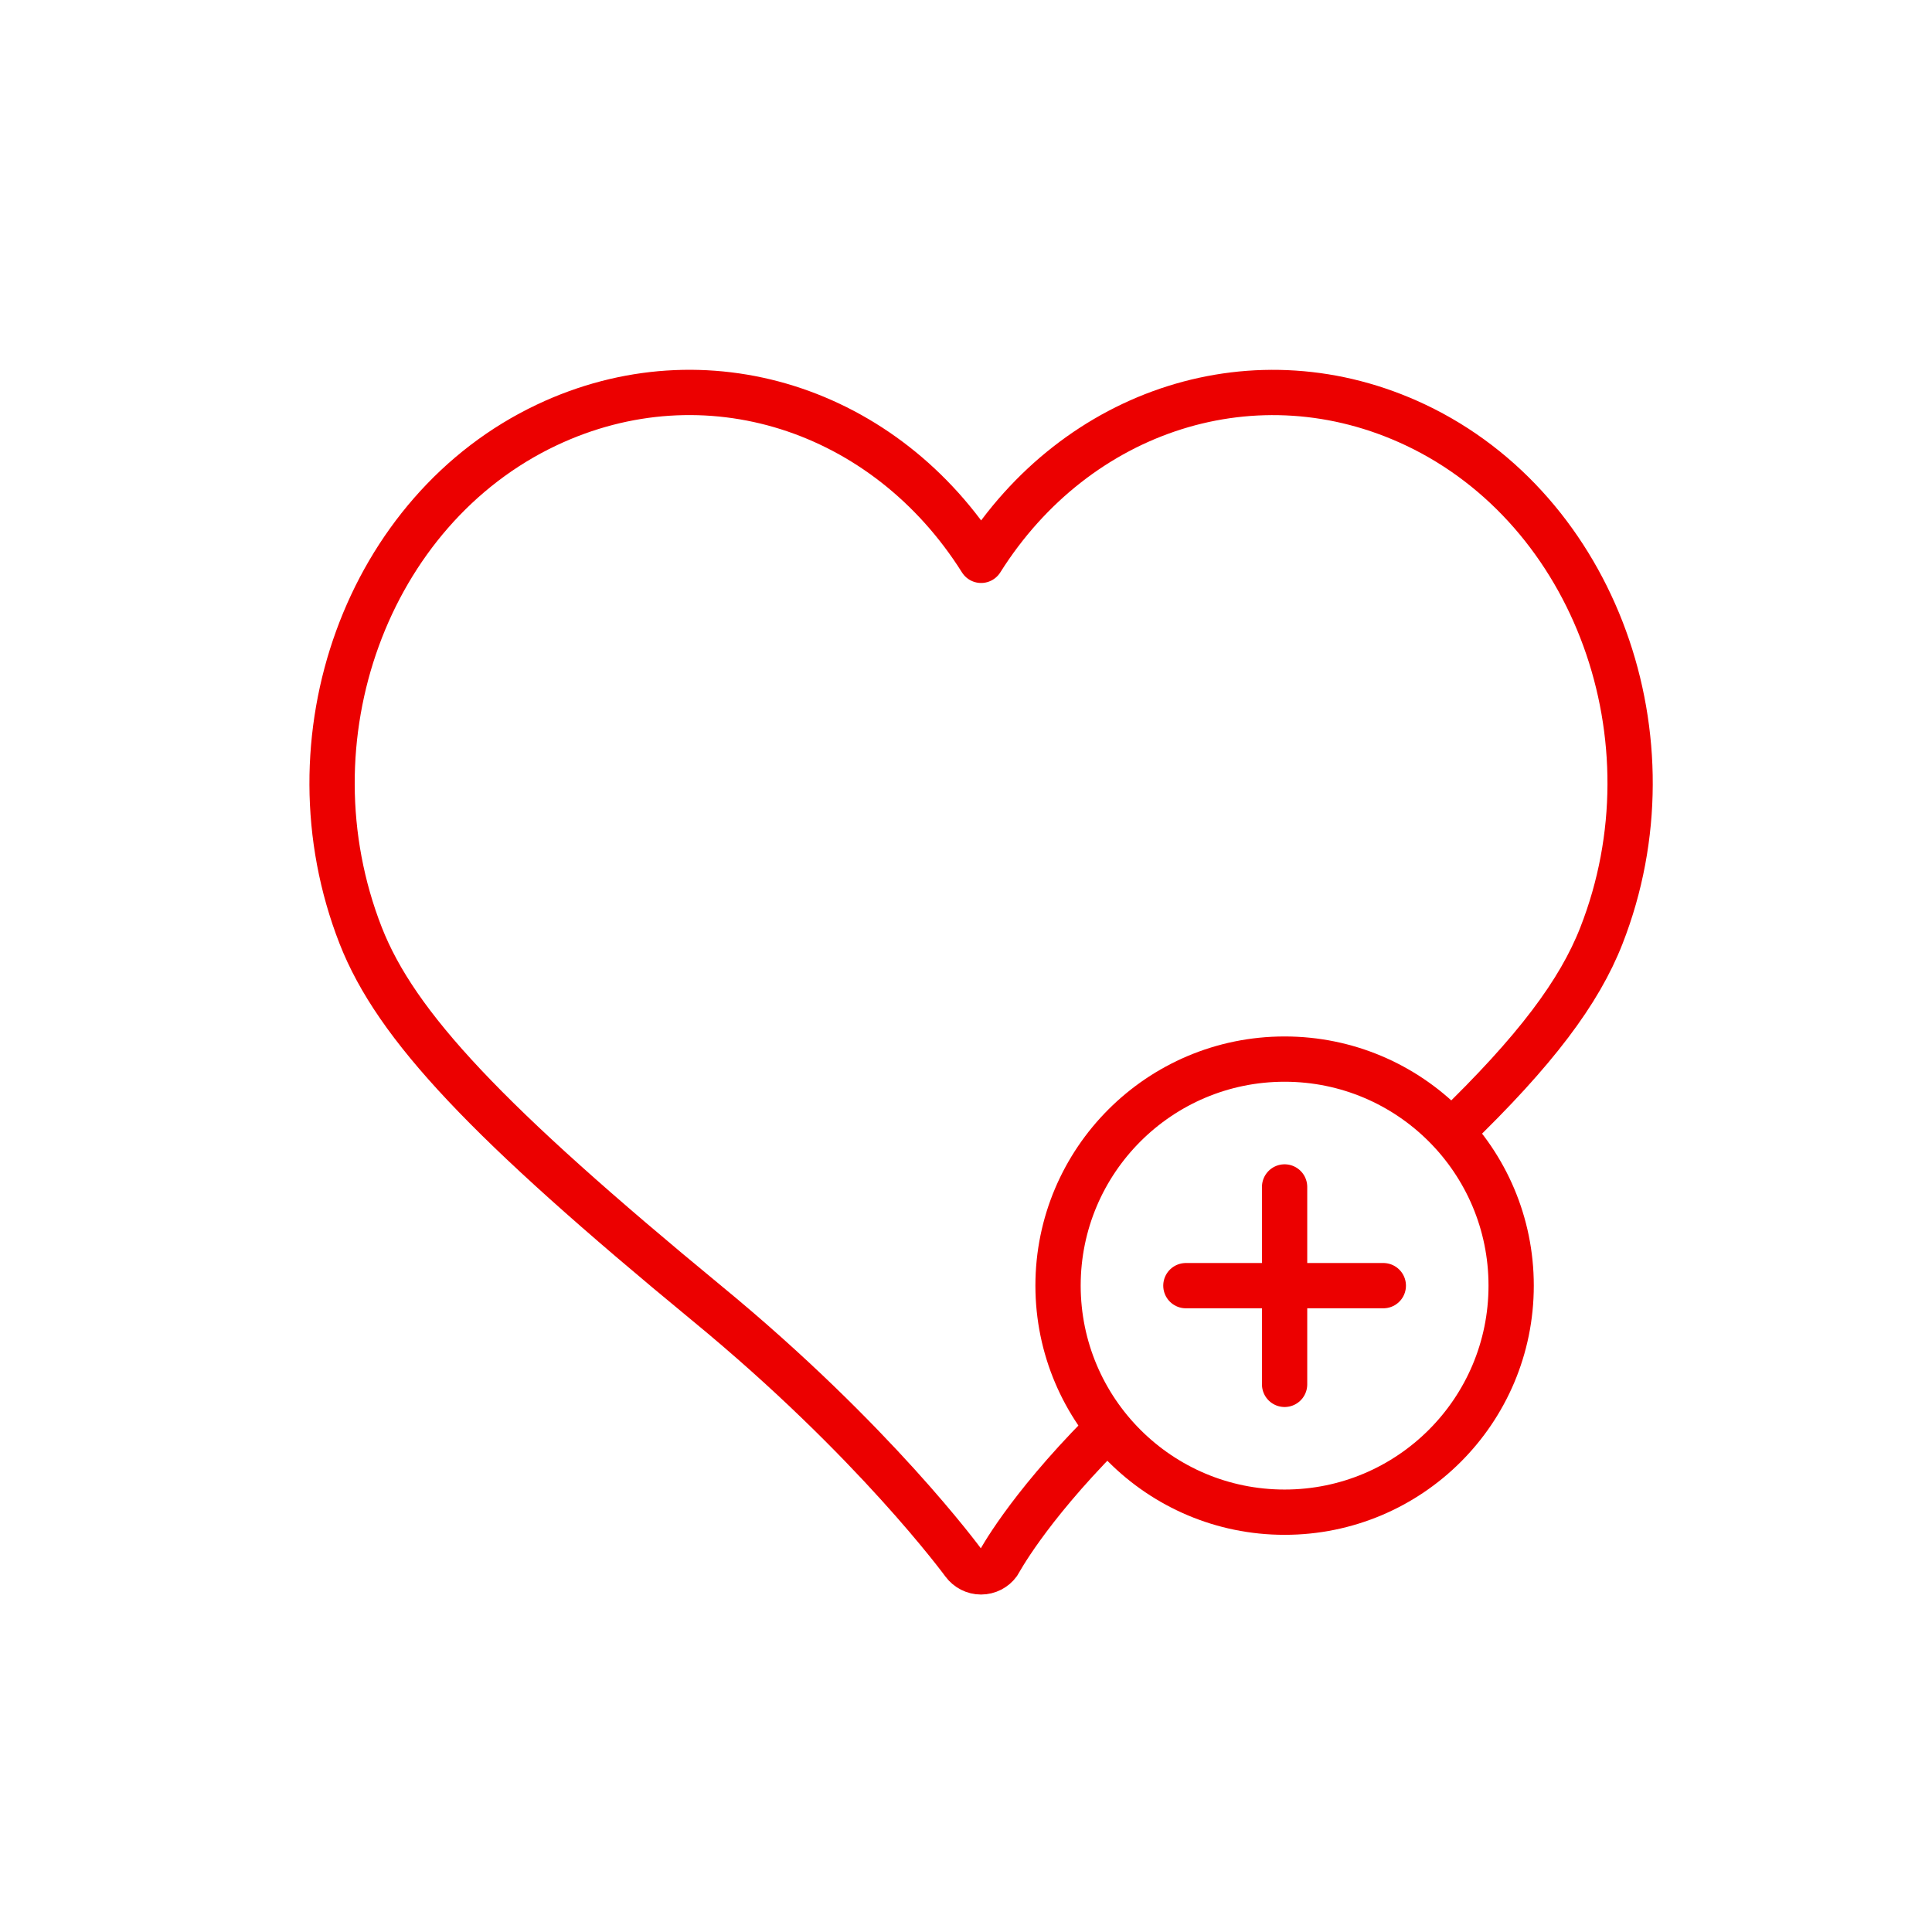 <svg width="64" height="64" viewBox="0 0 64 64" fill="none" xmlns="http://www.w3.org/2000/svg">
<path d="M36.5 47.5C33.99 50.041 33.095 51.749 33.076 51.776C32.943 51.961 32.728 52.071 32.497 52.071C32.27 52.071 32.055 51.961 31.919 51.776C31.889 51.738 28.962 47.731 23.427 43.182C16.127 37.171 13.121 33.984 11.949 30.993C9.401 24.479 12.161 16.891 18.112 14.078C23.359 11.595 29.333 13.53 32.501 18.562C35.669 13.53 41.647 11.598 46.891 14.078C52.837 16.891 55.601 24.479 53.049 30.993C52.32 32.857 50.875 34.8 48.119 37.458" stroke="#EC0000" stroke-width="1.5" stroke-miterlimit="10" stroke-linecap="round" stroke-linejoin="round"/>
<path d="M42.554 50.093C46.698 50.093 50.059 46.736 50.059 42.589C50.059 38.445 46.701 35.084 42.554 35.084C38.41 35.084 35.049 38.445 35.049 42.589C35.053 46.733 38.41 50.093 42.554 50.093Z" stroke="#EC0000" stroke-width="1.5" stroke-miterlimit="10"/>
<path d="M42.554 39.319V45.859" stroke="#EC0000" stroke-width="1.5" stroke-miterlimit="10" stroke-linecap="round" stroke-linejoin="round"/>
<path d="M45.824 42.589H39.284" stroke="#EC0000" stroke-width="1.5" stroke-miterlimit="10" stroke-linecap="round" stroke-linejoin="round"/>
</svg>
